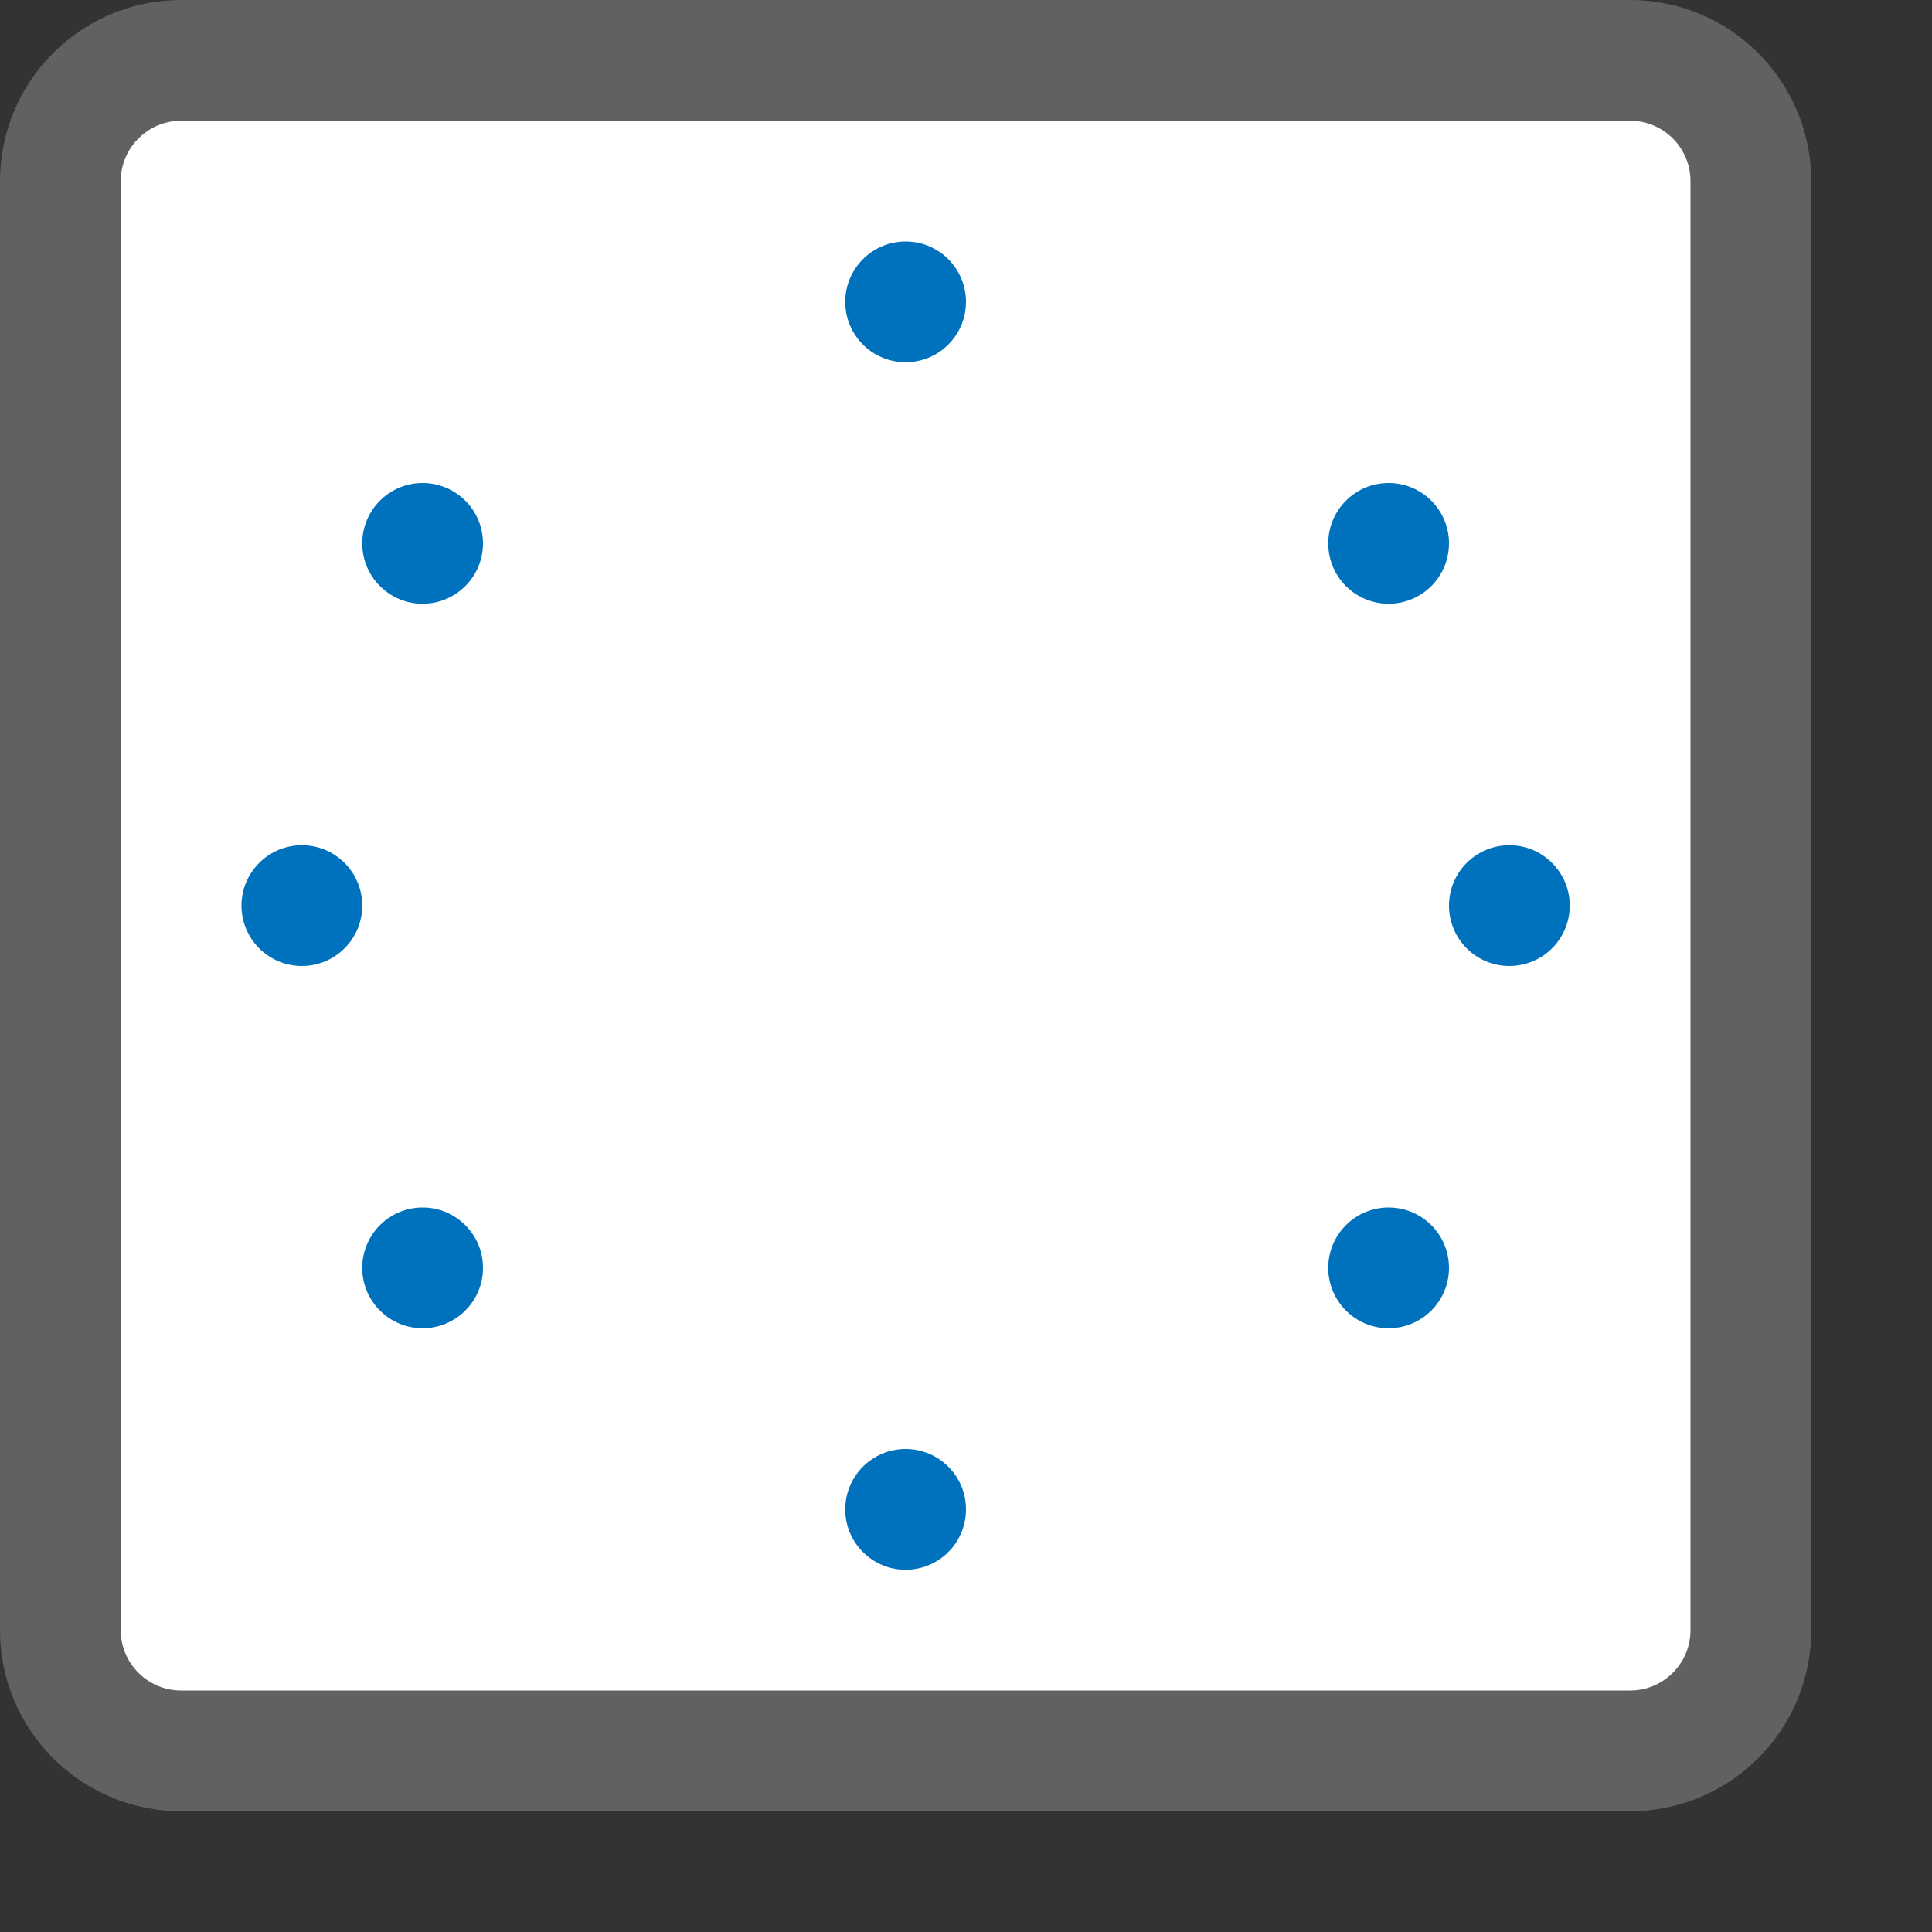 <svg width="16" height="16" viewBox="0 0 16 16" fill="none" xmlns="http://www.w3.org/2000/svg">
<rect x="0" y="0" width="16" height="16" fill="#333333" stroke="none"/>
<path d="M13.5 0.5H1.5C0.948 0.5 0.5 0.948 0.5 1.5V13.5C0.5 14.052 0.948 14.5 1.5 14.5H13.5C14.052 14.5 14.5 14.052 14.5 13.5V1.5C14.5 0.948 14.052 0.5 13.5 0.5Z" fill="#FFFFFF" stroke="#616161" stroke-linecap="round"/>
<circle cx="2.5" cy="7.5" r="0.5" fill="#0072BD"/>
<circle cx="0.5" cy="0.5" r="0.5" transform="matrix(-1 0 0 1 13 7)" fill="#0072BD"/>
<circle cx="3.5" cy="4.5" r="0.5" fill="#0072BD"/>
<circle cx="0.5" cy="0.5" r="0.5" transform="matrix(-1 0 0 1 12 4)" fill="#0072BD"/>
<circle cx="7.5" cy="2.5" r="0.5" fill="#0072BD"/>
<circle cx="0.5" cy="0.5" r="0.5" transform="matrix(1 0 0 -1 3 11)" fill="#0072BD"/>
<circle cx="11.5" cy="10.5" r="0.5" transform="rotate(-180 11.5 10.5)" fill="#0072BD"/>
<circle cx="0.5" cy="0.5" r="0.5" transform="matrix(1 0 0 -1 7 13)" fill="#0072BD"/>
</svg>
